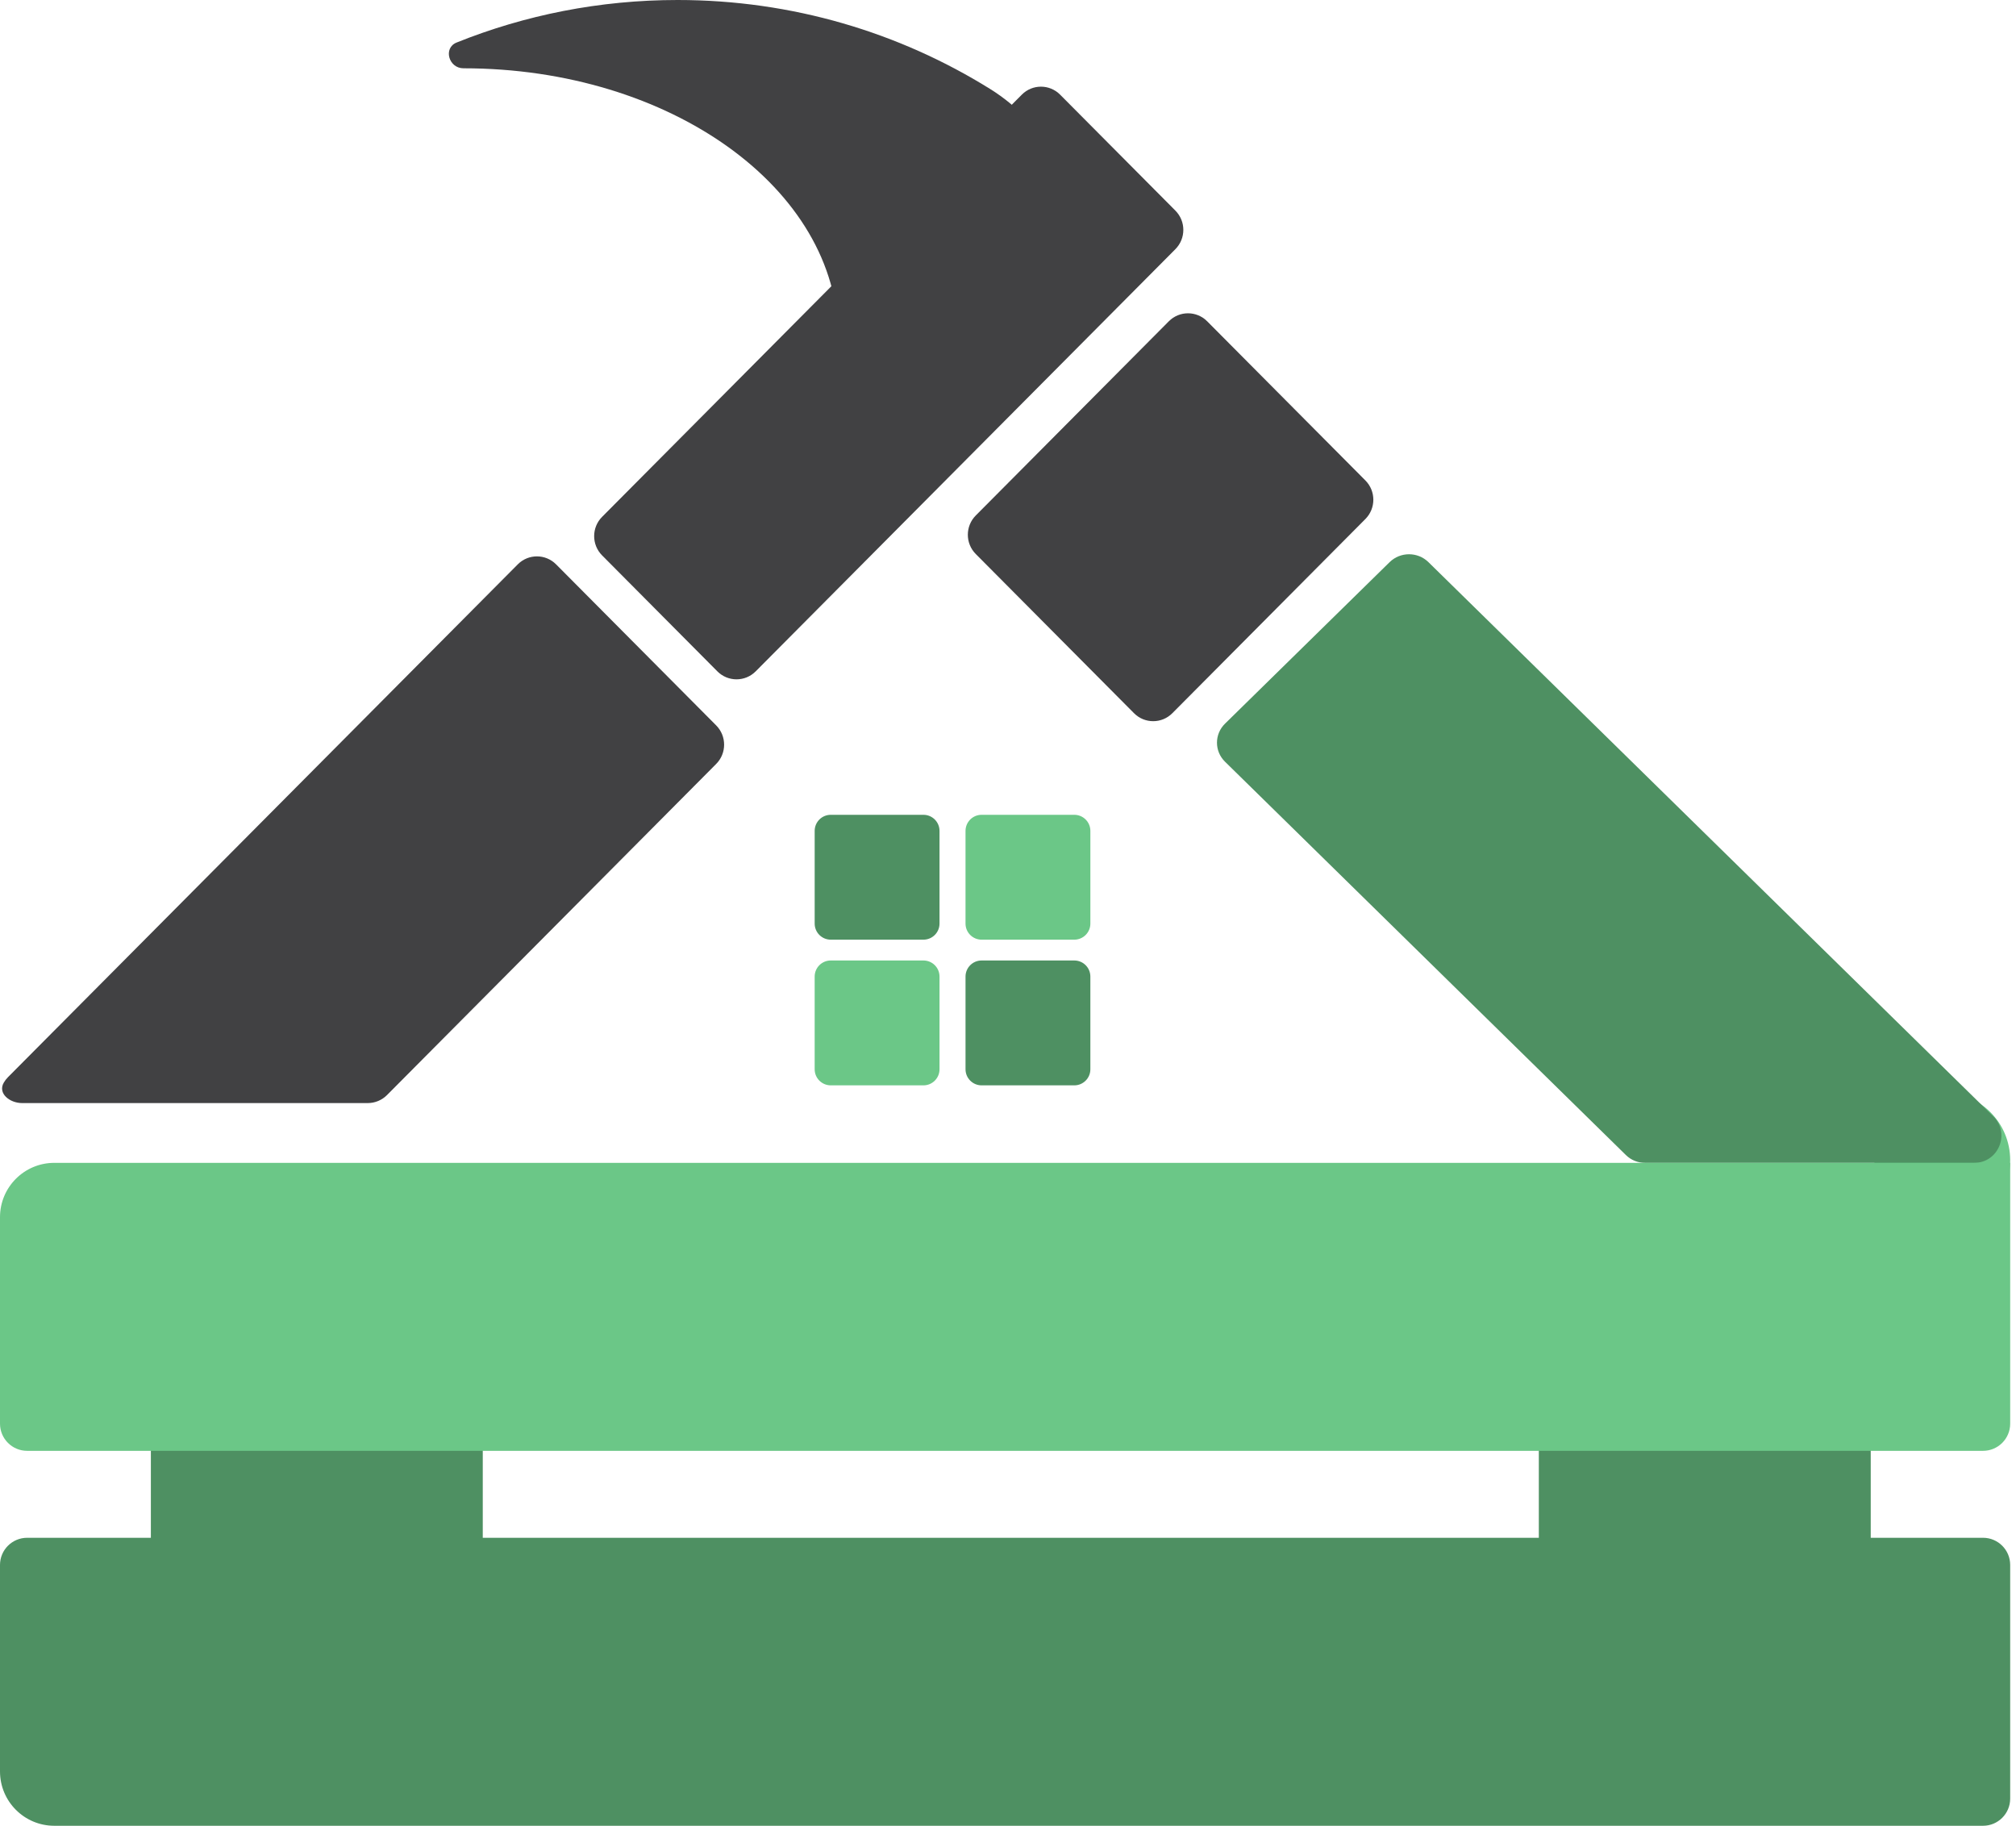 <svg width="328" height="297" viewBox="0 0 328 297" fill="none" xmlns="http://www.w3.org/2000/svg">
<path d="M122.948 109.21C121.227 110.941 118.436 110.941 116.715 109.21L97.959 90.346C96.238 88.615 96.238 85.808 97.959 84.078L166.247 15.397C167.968 13.666 170.758 13.666 172.479 15.397L191.236 34.262C192.957 35.993 192.957 38.799 191.236 40.53L122.948 109.21Z" fill="#414143"/>
<path d="M327.054 188.719C327.054 194.821 322.107 199.768 316.005 199.768C309.902 199.768 304.956 194.821 304.956 188.719C304.956 182.616 309.902 177.67 316.005 177.67C322.107 177.67 327.054 182.616 327.054 188.719Z" fill="#6BC787"/>
<path d="M190.737 116.018C189.016 117.749 186.225 117.749 184.504 116.018L158.756 90.122C157.035 88.391 157.035 85.585 158.756 83.854L190.168 52.261C191.889 50.531 194.679 50.531 196.4 52.261L222.149 78.158C223.87 79.889 223.87 82.695 222.149 84.426L190.737 116.018Z" fill="#414143"/>
<path d="M129.039 75.786C126.531 79.11 126.935 84.043 130.456 86.288C132.857 87.819 135.989 87.591 138.139 85.727L159.623 67.105C176.559 52.425 180.122 26.308 161.067 14.457C146.336 5.297 128.914 0 110.246 0C97.531 0 85.396 2.457 74.294 6.917C72.065 7.813 72.999 11.109 75.405 11.109C109.078 11.109 136.376 30.728 136.376 54.928C136.376 62.479 133.719 69.584 129.039 75.786Z" fill="#414143"/>
<path d="M132.546 135.162C132.546 133.717 133.717 132.545 135.162 132.545H150.241C151.686 132.545 152.857 133.717 152.857 135.162V150.241C152.857 151.686 151.686 152.857 150.241 152.857H135.162C133.717 152.857 132.546 151.686 132.546 150.241V135.162Z" fill="#4E9062"/>
<path d="M157.089 135.162C157.089 133.717 158.261 132.545 159.706 132.545H174.785C176.23 132.545 177.401 133.717 177.401 135.162V150.241C177.401 151.686 176.23 152.857 174.785 152.857H159.706C158.261 152.857 157.089 151.686 157.089 150.241V135.162Z" fill="#6BC787"/>
<path d="M132.546 158.859C132.546 157.414 133.717 156.243 135.162 156.243H150.241C151.686 156.243 152.857 157.414 152.857 158.859V173.938C152.857 175.383 151.686 176.555 150.241 176.555H135.162C133.717 176.555 132.546 175.383 132.546 173.938V158.859Z" fill="#6BC787"/>
<path d="M157.089 158.859C157.089 157.414 158.261 156.243 159.706 156.243H174.785C176.23 156.243 177.401 157.414 177.401 158.859V173.938C177.401 175.383 176.23 176.555 174.785 176.555H159.706C158.261 176.555 157.089 175.383 157.089 173.938V158.859Z" fill="#4E9062"/>
<path fill-rule="evenodd" clip-rule="evenodd" d="M62.966 178.134C62.136 178.968 61.008 179.438 59.832 179.438H3.596C1.567 179.438 -0.407 177.855 0.619 176.105C0.805 175.789 1.032 175.491 1.302 175.22L84.241 91.804C85.962 90.073 88.752 90.073 90.473 91.804L116.522 118.002C118.243 119.733 118.243 122.54 116.522 124.27L62.966 178.134Z" fill="#414143"/>
<path fill-rule="evenodd" clip-rule="evenodd" d="M264.534 187.896C265.36 188.707 266.472 189.161 267.629 189.161H321.198C325.156 189.161 327.118 184.358 324.293 181.586L232.402 91.443C230.66 89.733 227.835 89.733 226.092 91.443L199.307 117.719C197.564 119.428 197.564 122.2 199.307 123.909L264.534 187.896Z" fill="#4E9062"/>
<path d="M0 254.571C0 252.131 1.979 250.152 4.42 250.152H322.634C325.075 250.152 327.054 252.131 327.054 254.571V292.58C327.054 295.021 325.075 297 322.634 297H8.839C3.957 297 0 293.043 0 288.161V254.571Z" fill="#4E9062"/>
<path d="M24.545 220.909H78.545V265.091H24.545V220.909Z" fill="#4E9062"/>
<path d="M250.364 220.909H304.364V265.091H250.364V220.909Z" fill="#4E9062"/>
<path d="M0 198C0 193.118 3.957 189.161 8.839 189.161H327.054V231.589C327.054 234.03 325.075 236.009 322.634 236.009H4.42C1.979 236.009 0 234.03 0 231.589V198Z" fill="#6BC787"/>
</svg>
